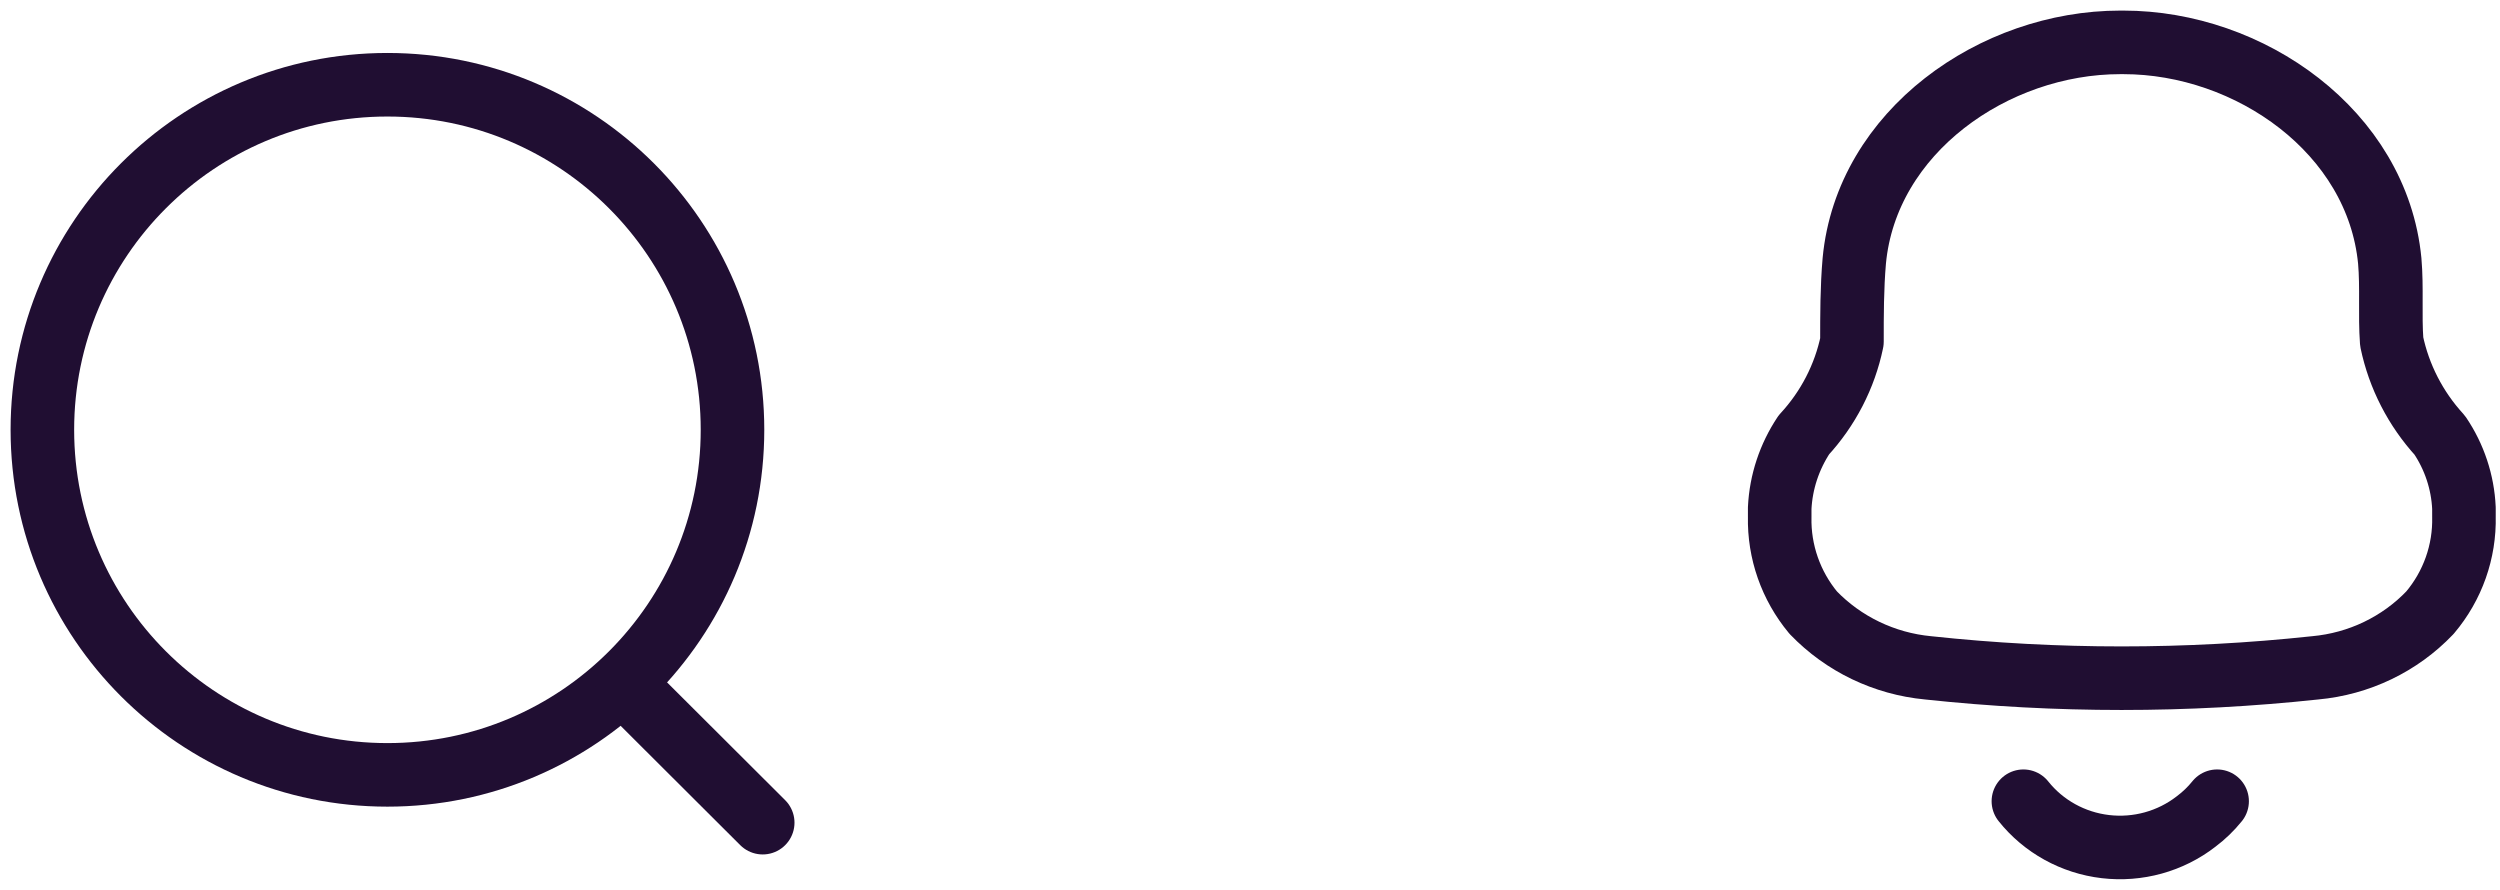 <svg width="59" height="21" viewBox="0 0 59 21" fill="none" xmlns="http://www.w3.org/2000/svg">
<path fill-rule="evenodd" clip-rule="evenodd" d="M42.001 12.198V11.99C42.031 11.374 42.229 10.778 42.572 10.262C43.144 9.643 43.536 8.883 43.706 8.064C43.706 7.431 43.706 6.789 43.761 6.156C44.047 3.107 47.061 1 50.038 1H50.112C53.089 1 56.103 3.107 56.398 6.156C56.453 6.789 56.398 7.431 56.444 8.064C56.616 8.885 57.007 9.647 57.578 10.271C57.924 10.782 58.121 11.377 58.149 11.99V12.189C58.169 13.016 57.885 13.822 57.347 14.459C56.637 15.204 55.672 15.667 54.637 15.761C51.602 16.087 48.539 16.087 45.503 15.761C44.469 15.663 43.507 15.2 42.793 14.459C42.264 13.822 41.983 13.02 42.001 12.198Z" stroke="#200E32" stroke-width="1.5" stroke-linecap="round" stroke-linejoin="round"/>
<path d="M47.752 18.909C48.227 19.505 48.923 19.89 49.688 19.98C50.452 20.07 51.222 19.857 51.826 19.389C52.012 19.25 52.179 19.089 52.324 18.909" stroke="#200E32" stroke-width="1.5" stroke-linecap="round" stroke-linejoin="round"/>
<path fill-rule="evenodd" clip-rule="evenodd" d="M9.143 18.287C13.641 18.287 17.287 14.641 17.287 10.143C17.287 5.646 13.641 2 9.143 2C4.646 2 1 5.646 1 10.143C1 14.641 4.646 18.287 9.143 18.287Z" stroke="#200E32" stroke-width="1.5" stroke-linecap="round" stroke-linejoin="round"/>
<path d="M14.807 16.23L18 19.415" stroke="#200E32" stroke-width="1.5" stroke-linecap="round" stroke-linejoin="round"/>
</svg>
